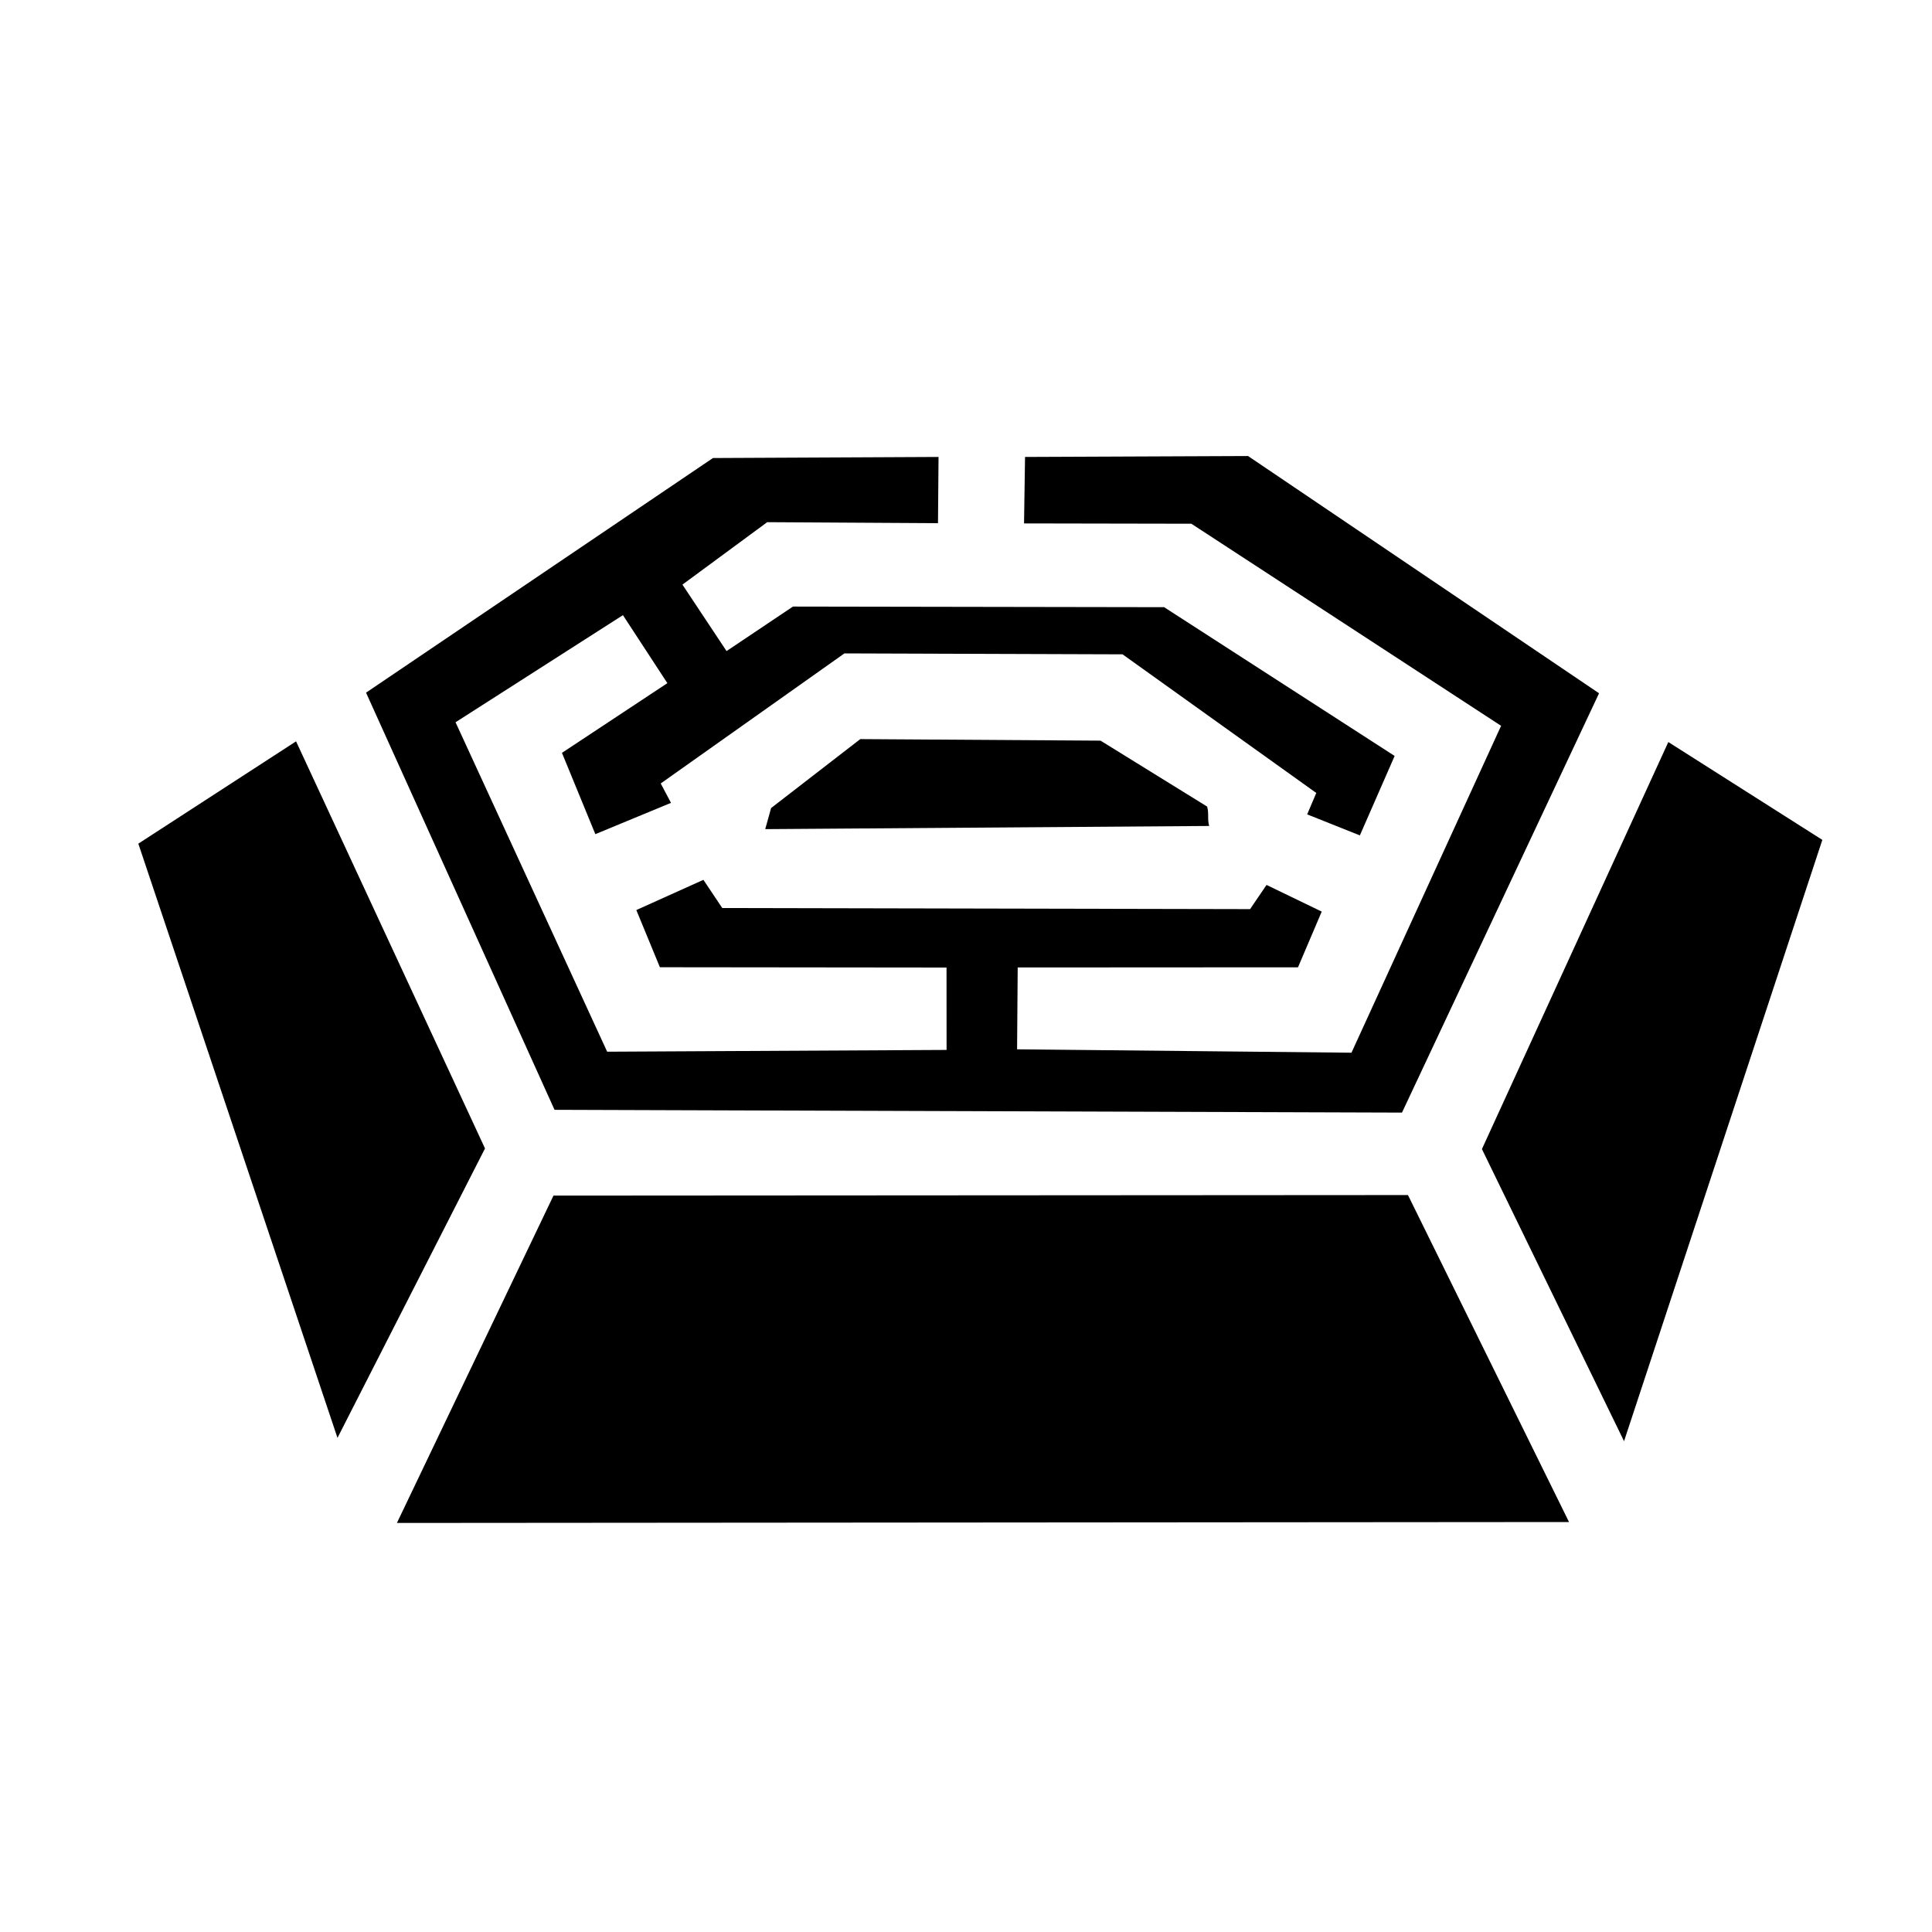 <?xml version="1.0" encoding="UTF-8" standalone="no"?>
<!-- Created with Inkscape (http://www.inkscape.org/) -->

<svg
   width="25mm"
   height="25mm"
   viewBox="0 0 25 25"
   version="1.1"
   id="svg4109"
   inkscape:version="1.1.2 (0a00cf5339, 2022-02-04)"
   sodipodi:docname="cs-colony.svg"
   xmlns:inkscape="http://www.inkscape.org/namespaces/inkscape"
   xmlns:sodipodi="http://sodipodi.sourceforge.net/DTD/sodipodi-0.dtd"
   xmlns="http://www.w3.org/2000/svg"
   xmlns:svg="http://www.w3.org/2000/svg">
  <sodipodi:namedview
     id="namedview4111"
     pagecolor="#ffffff"
     bordercolor="#666666"
     borderopacity="1.0"
     inkscape:pageshadow="2"
     inkscape:pageopacity="0.0"
     inkscape:pagecheckerboard="0"
     inkscape:document-units="mm"
     showgrid="false"
     fit-margin-top="0"
     fit-margin-left="0"
     fit-margin-right="0"
     fit-margin-bottom="0"
     inkscape:zoom="1.9704154"
     inkscape:cx="-54.557025"
     inkscape:cy="88.560008"
     inkscape:window-width="1846"
     inkscape:window-height="1016"
     inkscape:window-x="0"
     inkscape:window-y="0"
     inkscape:window-maximized="1"
     inkscape:current-layer="layer1" />
  <defs
     id="defs4106" />
  <g
     inkscape:label="Layer 1"
     inkscape:groupmode="layer"
     id="layer1"
     transform="translate(-130.769,-114.631)">
    <path
       id="path1048"
       style="fill:#000000;fill-opacity:1;stroke:none;stroke-width:0.265px;stroke-linecap:butt;stroke-linejoin:miter;stroke-opacity:1"
       d="m 141.901,124.195 -1.154,0.892 -0.076,0.273 5.745,-0.041 c -0.026,-0.084 -0.001,-0.168 -0.027,-0.251 l -1.379,-0.853 z m 2.132,-3.651 -0.013,0.86 2.165,0.004 4.008,2.615 -1.936,4.23 -4.327,-0.044 0.008,-1.059 3.627,-0.002 0.307,-0.721 -0.714,-0.345 -0.213,0.313 -6.83,-0.014 -0.244,-0.365 -0.868,0.391 0.305,0.74 3.709,0.004 6.7e-4,1.066 -4.392,0.023 -1.962,-4.263 2.166,-1.386 0.575,0.88 -1.364,0.902 0.432,1.052 0.979,-0.405 -0.133,-0.251 2.377,-1.683 3.599,0.012 2.507,1.794 -0.118,0.277 0.682,0.272 0.45,-1.028 -2.983,-1.925 -4.803,-0.008 -0.859,0.576 -0.571,-0.86 1.097,-0.808 2.21,0.013 0.007,-0.857 -2.919,0.014 -4.489,3.036 2.439,5.398 10.966,0.036 2.55,-5.426 -4.542,-3.07 z m 7.751,12.736 -1.839,-3.78 2.412,-5.267 1.993,1.266 z m -13.853,-3.178 -2.026,4.236 15.167,-0.012 -2.084,-4.231 z m -3.331,-5.878 -2.041,1.324 2.577,7.689 1.909,-3.745 z"
       sodipodi:nodetypes="ccccccccccccccccccccccccccccccccccccccccccccccccccccccccccccccccccc" />
  </g>
</svg>
